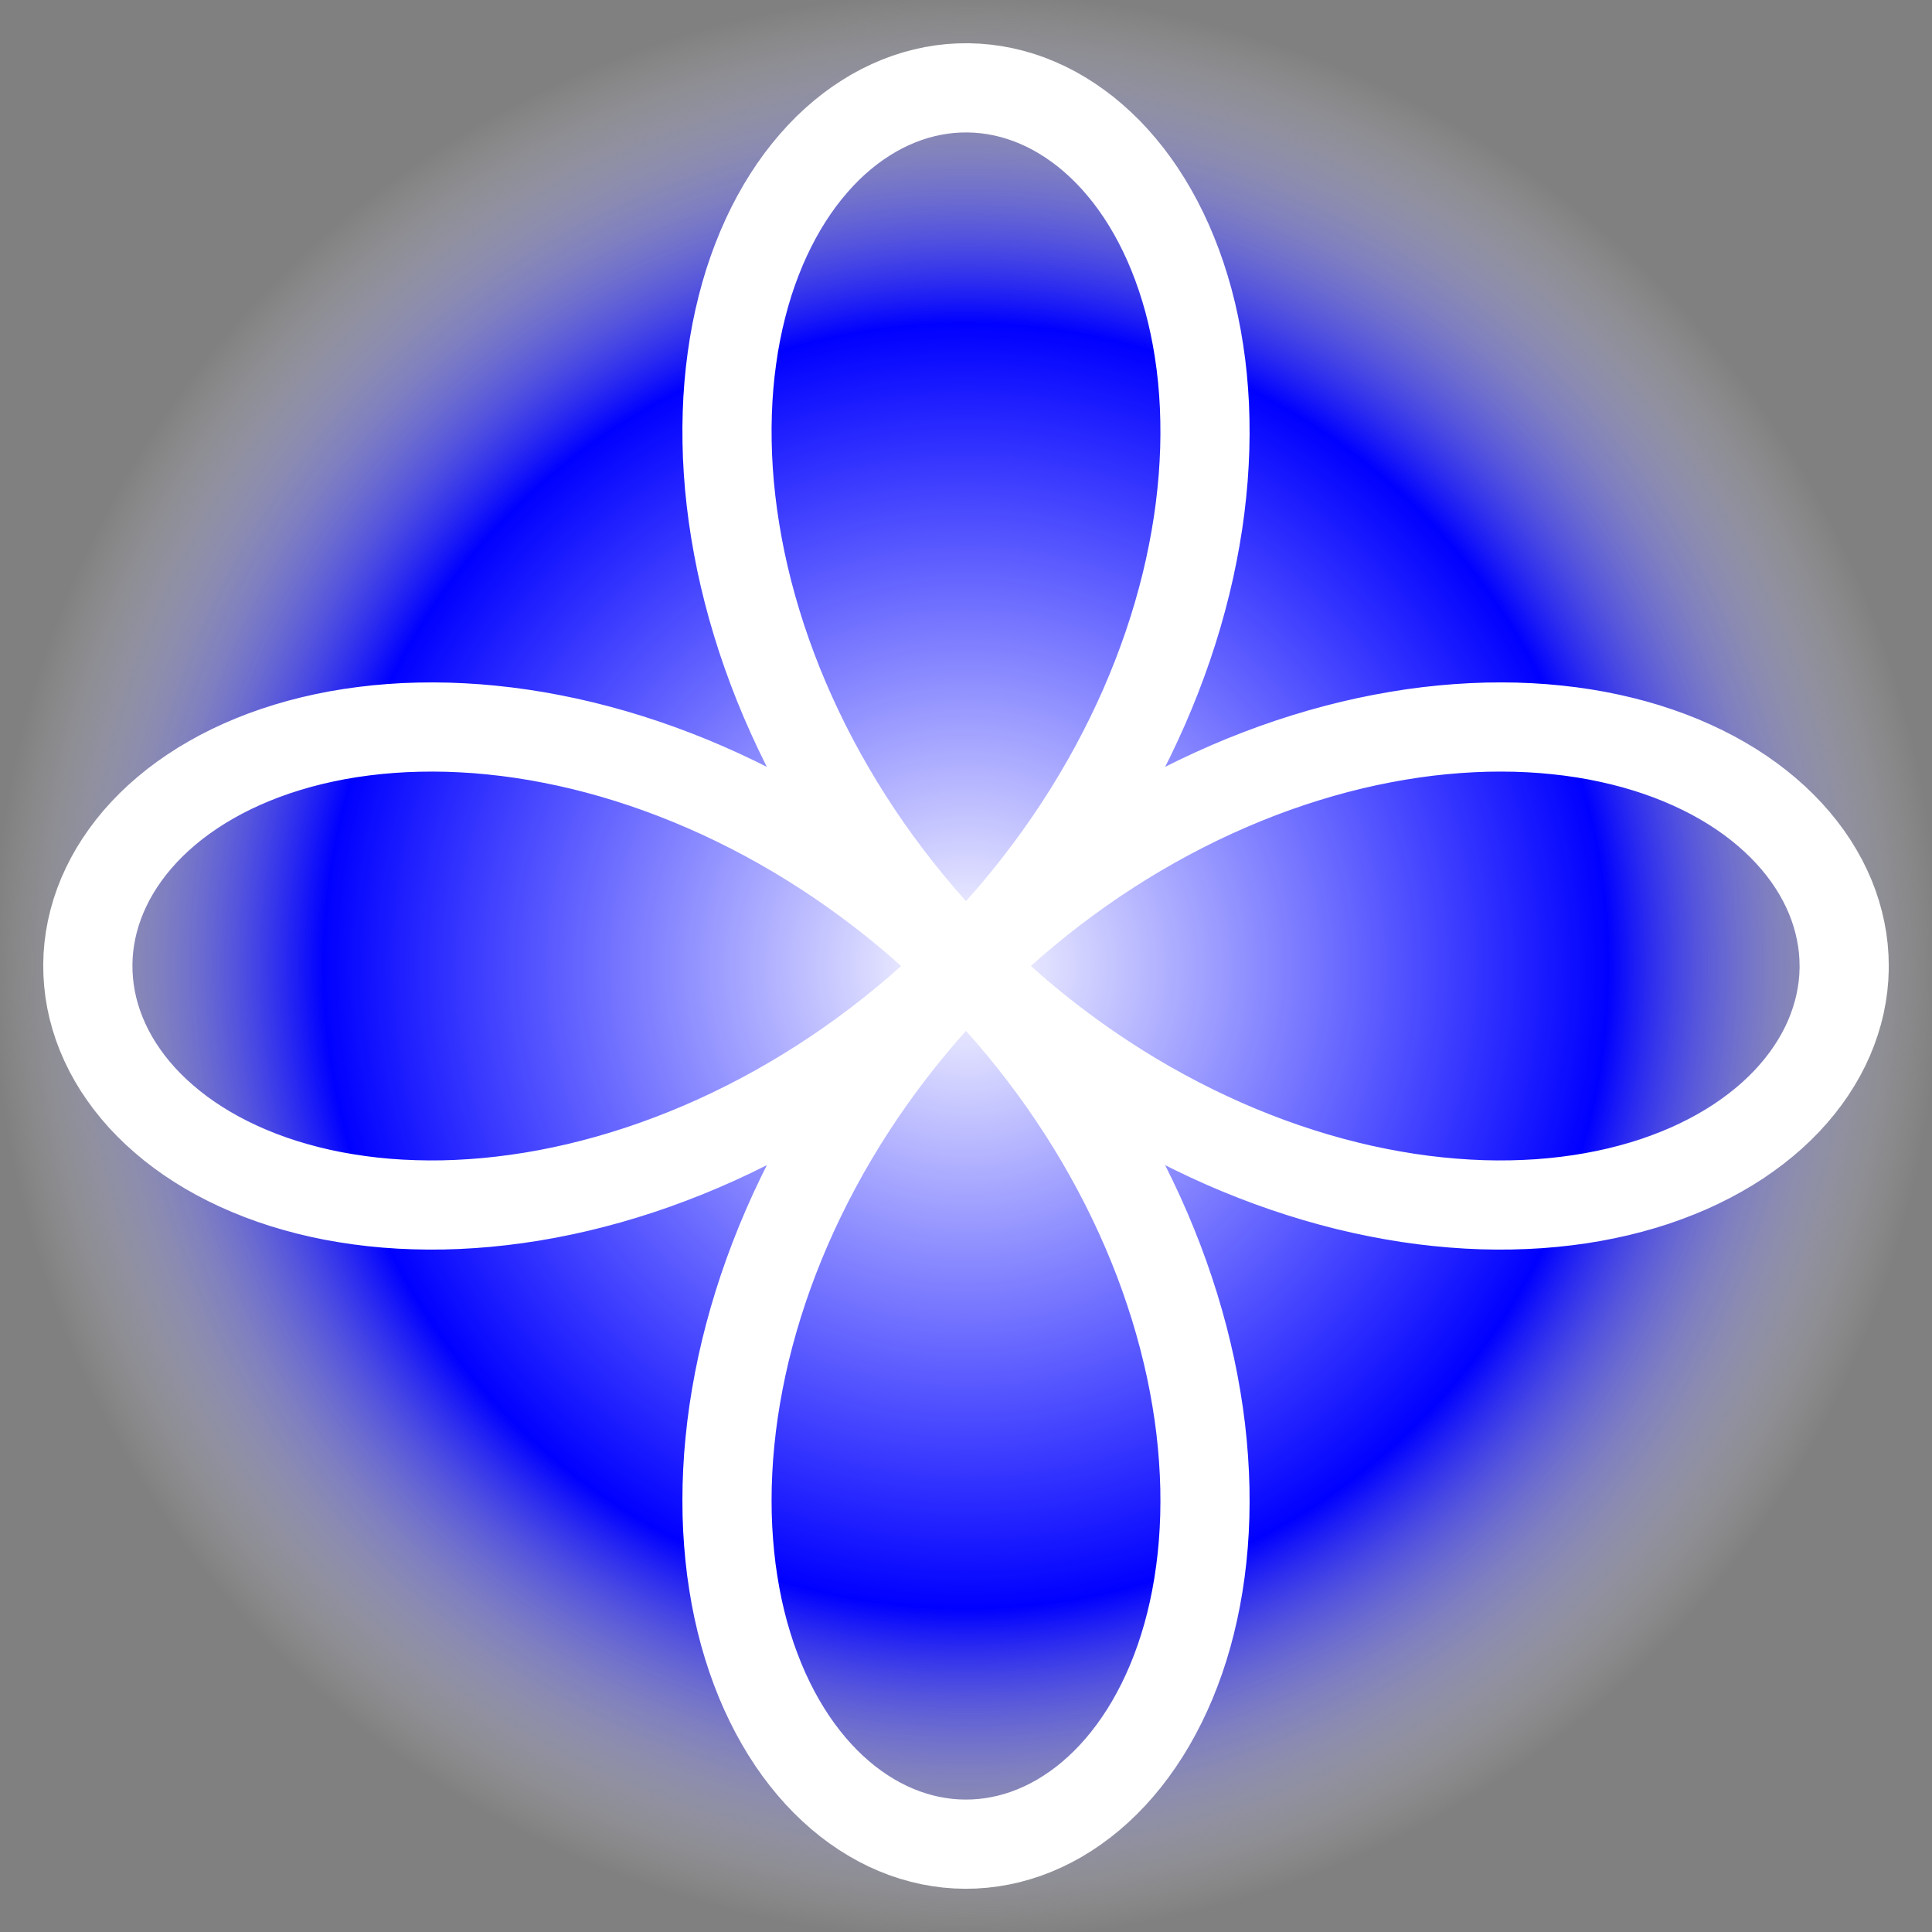 <svg xmlns="http://www.w3.org/2000/svg" xmlns:xlink="http://www.w3.org/1999/xlink"
    width="65px" height="65px" viewBox="0 0 65 65">
    <rect x="0" y="0" width="65" height="65" fill="#808080" stroke="none"/>
    <style>
        #Icon { fill: none; stroke: white; stroke-width: 30 }
    </style>
    <defs>
        <radialGradient id="IconGradient">
            <stop offset="0%" stop-color="white"/>
            <stop offset="66%" stop-color="blue"/>
            <stop offset="100%" stop-color="white" stop-opacity="0"/>
        </radialGradient>
    </defs>
    <symbol id="Icon" viewBox="0 0 650 650">
        <rect width="650" height="650" x="0" y="0" fill="url(#IconGradient)" stroke="none"/>
        <path d="M 620.45 325.00 L620.45 325.00 L620.38 322.05 L620.16 319.10 L619.79 316.15 L619.27 313.22 L618.61 310.31 L617.80 307.41 L616.85 304.54 L615.75 301.69 L614.50 298.87 L613.12 296.09 L611.59 293.35 L609.92 290.64 L608.12 287.99 L606.17 285.38 L604.09 282.82 L601.87 280.32 L599.53 277.88 L597.05 275.50 L594.44 273.18 L591.71 270.94 L588.85 268.76 L585.87 266.66 L582.77 264.64 L579.56 262.71 L576.23 260.85 L572.78 259.08 L569.23 257.41 L565.58 255.82 L561.82 254.33 L557.96 252.94 L554.00 251.64 L549.95 250.45 L545.81 249.37 L541.59 248.39 L537.28 247.51 L532.89 246.75 L528.42 246.10 L523.88 245.57 L519.27 245.14 L514.60 244.84 L509.86 244.65 L505.07 244.59 L500.22 244.64 L495.32 244.82 L490.37 245.12 L485.39 245.54 L480.36 246.08 L475.30 246.75 L470.21 247.55 L465.09 248.47 L459.95 249.51 L454.80 250.68 L449.62 251.98 L444.44 253.40 L439.25 254.95 L434.06 256.62 L428.87 258.42 L423.69 260.34 L418.52 262.38 L413.36 264.55 L408.22 266.84 L403.10 269.24 L398.01 271.77 L392.95 274.41 L387.92 277.17 L382.93 280.04 L377.98 283.03 L373.07 286.13 L368.21 289.33 L363.41 292.65 L358.66 296.07 L353.97 299.59 L349.34 303.21 L344.78 306.94 L340.29 310.75 L335.87 314.67 L331.53 318.67 L327.27 322.76 L323.09 326.93 L318.99 331.19 L314.98 335.53 L311.06 339.94 L307.24 344.42 L303.51 348.98 L299.88 353.60 L296.35 358.28 L292.92 363.03 L289.59 367.83 L286.38 372.68 L283.27 377.58 L280.28 382.53 L277.39 387.52 L274.63 392.54 L271.97 397.61 L269.44 402.70 L267.02 407.81 L264.73 412.95 L262.55 418.11 L260.50 423.28 L258.57 428.46 L256.76 433.65 L255.08 438.84 L253.52 444.03 L252.09 449.21 L250.78 454.38 L249.60 459.54 L248.55 464.68 L247.62 469.80 L246.81 474.90 L246.13 479.96 L245.58 484.99 L245.14 489.98 L244.84 494.93 L244.65 499.83 L244.59 504.68 L244.64 509.48 L244.82 514.22 L245.12 518.90 L245.53 523.51 L246.05 528.06 L246.70 532.53 L247.45 536.93 L248.31 541.25 L249.28 545.48 L250.36 549.63 L251.55 553.68 L252.83 557.65 L254.22 561.51 L255.70 565.28 L257.28 568.95 L258.95 572.50 L260.71 575.96 L262.56 579.29 L264.49 582.52 L266.50 585.63 L268.59 588.62 L270.76 591.48 L273.00 594.23 L275.31 596.84 L277.68 599.33 L280.12 601.69 L282.62 603.92 L285.17 606.01 L287.78 607.97 L290.43 609.78 L293.13 611.46 L295.87 613.00 L298.65 614.40 L301.46 615.65 L304.31 616.77 L307.18 617.73 L310.08 618.55 L312.99 619.23 L315.92 619.75 L318.86 620.14 L321.81 620.37 L324.76 620.45 L327.72 620.39 L330.67 620.18 L333.61 619.82 L336.54 619.32 L339.46 618.67 L342.36 617.87 L345.23 616.93 L348.08 615.84 L350.90 614.61 L353.69 613.23 L356.44 611.72 L359.14 610.06 L361.80 608.26 L364.42 606.33 L366.98 604.26 L369.48 602.06 L371.93 599.72 L374.32 597.25 L376.64 594.65 L378.89 591.93 L381.07 589.08 L383.17 586.11 L385.20 583.02 L387.14 579.82 L389.00 576.49 L390.78 573.06 L392.46 569.52 L394.06 565.87 L395.55 562.12 L396.96 558.27 L398.26 554.32 L399.46 550.28 L400.55 546.15 L401.54 541.93 L402.42 537.62 L403.19 533.24 L403.85 528.78 L404.40 524.24 L404.83 519.64 L405.14 514.97 L405.34 510.24 L405.41 505.45 L405.37 500.61 L405.20 495.71 L404.91 490.77 L404.50 485.79 L403.97 480.76 L403.31 475.70 L402.52 470.62 L401.61 465.50 L400.58 460.36 L399.41 455.21 L398.13 450.04 L396.71 444.85 L395.18 439.67 L393.51 434.48 L391.73 429.29 L389.82 424.10 L387.78 418.93 L385.63 413.77 L383.35 408.63 L380.95 403.51 L378.44 398.41 L375.80 393.35 L373.05 388.32 L370.19 383.32 L367.21 378.37 L364.12 373.46 L360.92 368.60 L357.62 363.79 L354.21 359.04 L350.69 354.34 L347.08 349.71 L343.36 345.14 L339.55 340.65 L335.65 336.22 L331.66 331.87 L327.57 327.60 L323.40 323.42 L319.15 319.31 L314.82 315.30 L310.42 311.37 L305.94 307.54 L301.39 303.80 L296.77 300.16 L292.09 296.62 L287.35 293.19 L282.56 289.86 L277.71 286.63 L272.81 283.52 L267.87 280.51 L262.88 277.62 L257.86 274.84 L252.80 272.18 L247.71 269.64 L242.60 267.21 L237.46 264.91 L232.30 262.72 L227.13 260.66 L221.95 258.72 L216.76 256.90 L211.57 255.21 L206.38 253.64 L201.20 252.20 L196.03 250.88 L190.87 249.69 L185.72 248.63 L180.60 247.68 L175.51 246.87 L170.44 246.18 L165.41 245.62 L160.42 245.17 L155.47 244.86 L150.56 244.66 L145.70 244.59 L140.90 244.64 L136.15 244.80 L131.47 245.09 L126.85 245.49 L122.30 246.01 L117.82 246.64 L113.42 247.38 L109.09 248.24 L104.85 249.20 L100.70 250.27 L96.64 251.45 L92.67 252.72 L88.79 254.10 L85.02 255.58 L81.34 257.15 L77.77 258.81 L74.32 260.56 L70.97 262.41 L67.73 264.33 L64.62 266.34 L61.62 268.42 L58.74 270.58 L55.99 272.82 L53.36 275.12 L50.86 277.49 L48.49 279.93 L46.25 282.42 L44.15 284.97 L42.19 287.57 L40.36 290.22 L38.67 292.91 L37.12 295.65 L35.71 298.43 L34.44 301.24 L33.32 304.08 L32.34 306.95 L31.51 309.84 L30.82 312.76 L30.28 315.69 L29.89 318.63 L29.64 321.58 L29.55 324.53 L29.60 327.48 L29.80 330.43 L30.14 333.38 L30.63 336.31 L31.27 339.23 L32.06 342.13 L32.99 345.01 L34.07 347.86 L35.29 350.68 L36.65 353.47 L38.16 356.22 L39.80 358.93 L41.59 361.59 L43.51 364.21 L45.57 366.78 L47.76 369.29 L50.09 371.74 L52.55 374.13 L55.14 376.45 L57.85 378.71 L60.69 380.90 L63.65 383.01 L66.73 385.04 L69.92 386.99 L73.24 388.86 L76.66 390.64 L80.19 392.33 L83.83 393.93 L87.58 395.44 L91.42 396.85 L95.36 398.16 L99.40 399.36 L103.52 400.47 L107.74 401.47 L112.03 402.36 L116.41 403.13 L120.86 403.80 L125.39 404.36 L129.99 404.80 L134.66 405.12 L139.38 405.32 L144.17 405.41 L149.01 405.38 L153.90 405.22 L158.84 404.94 L163.82 404.54 L168.84 404.01 L173.89 403.36 L178.98 402.59 L184.09 401.69 L189.23 400.66 L194.38 399.51 L199.55 398.23 L204.73 396.83 L209.92 395.30 L215.11 393.65 L220.30 391.87 L225.48 389.97 L230.66 387.95 L235.82 385.80 L240.96 383.54 L246.08 381.15 L251.18 378.64 L256.25 376.02 L261.28 373.28 L266.28 370.42 L271.24 367.45 L276.15 364.37 L281.02 361.18 L285.83 357.89 L290.59 354.48 L295.29 350.98 L299.92 347.37 L304.50 343.66 L309.00 339.86 L313.43 335.96 L317.78 331.98 L322.06 327.90 L326.25 323.74 L330.36 319.49 L334.39 315.17 L338.32 310.77 L342.16 306.30 L345.91 301.75 L349.55 297.14 L353.10 292.47 L356.54 287.73 L359.88 282.94 L363.12 278.09 L366.24 273.20 L369.25 268.26 L372.15 263.28 L374.94 258.26 L377.61 253.20 L380.17 248.12 L382.60 243.00 L384.92 237.87 L387.11 232.71 L389.18 227.55 L391.13 222.36 L392.96 217.18 L394.66 211.99 L396.24 206.80 L397.69 201.61 L399.02 196.44 L400.22 191.28 L401.29 186.13 L402.24 181.01 L403.07 175.91 L403.77 170.85 L404.34 165.81 L404.80 160.81 L405.12 155.86 L405.33 150.95 L405.41 146.09 L405.37 141.28 L405.22 136.53 L404.94 131.84 L404.55 127.22 L404.04 122.66 L403.41 118.17 L402.68 113.77 L401.83 109.44 L400.88 105.19 L399.82 101.03 L398.65 96.96 L397.38 92.98 L396.01 89.10 L394.54 85.31 L392.98 81.63 L391.32 78.05 L389.58 74.59 L387.74 71.23 L385.83 67.99 L383.83 64.86 L381.75 61.85 L379.59 58.96 L377.36 56.20 L375.06 53.56 L372.70 51.05 L370.27 48.68 L367.78 46.43 L365.24 44.31 L362.64 42.34 L359.99 40.50 L357.30 38.80 L354.57 37.23 L351.79 35.81 L348.99 34.54 L346.15 33.40 L343.28 32.41 L340.39 31.57 L337.48 30.87 L334.55 30.32 L331.61 29.92 L328.66 29.66 L325.71 29.55 L322.75 29.59 L319.80 29.77 L316.86 30.11 L313.92 30.59 L311.00 31.22 L308.10 31.99 L305.22 32.91 L302.37 33.98 L299.54 35.19 L296.75 36.54 L294.00 38.03 L291.29 39.67 L288.62 41.44 L286.00 43.35 L283.43 45.40 L280.91 47.58 L278.45 49.90 L276.06 52.35 L273.73 54.93 L271.47 57.63 L269.27 60.46 L267.16 63.41 L265.12 66.48 L263.16 69.67 L261.29 72.97 L259.50 76.38 L257.80 79.91 L256.19 83.54 L254.68 87.28 L253.26 91.11 L251.94 95.04 L250.73 99.07 L249.62 103.19 L248.61 107.40 L247.71 111.69 L246.92 116.06 L246.25 120.51 L245.68 125.03 L245.23 129.62 L244.90 134.28 L244.69 139.00 L244.59 143.78 L244.62 148.62 L244.76 153.51 L245.03 158.44 L245.42 163.42 L245.94 168.44 L246.58 173.49 L247.35 178.57 L248.24 183.68 L249.25 188.82 L250.39 193.97 L251.66 199.14 L253.05 204.32 L254.57 209.51 L256.21 214.70 L257.98 219.89 L259.87 225.07 L261.88 230.25 L264.02 235.41 L266.28 240.55 L268.66 245.68 L271.15 250.78 L273.77 255.85 L276.50 260.88 L279.35 265.89 L282.31 270.85 L285.38 275.76 L288.56 280.63 L291.85 285.45 L295.24 290.21 L298.74 294.91 L302.34 299.56 L306.04 304.13 L309.83 308.64 L313.72 313.08 L317.70 317.44 L321.77 321.72 L325.93 325.92 L330.16 330.04 L334.48 334.07 L338.88 338.01 L343.34 341.86 L347.88 345.61 L352.49 349.27 L357.16 352.82 L361.89 356.27 L366.68 359.62 L371.52 362.86 L376.41 366.00 L381.34 369.02 L386.32 371.93 L391.34 374.72 L396.39 377.40 L401.48 379.97 L406.59 382.41 L411.72 384.74 L416.87 386.94 L422.04 389.02 L427.22 390.98 L432.41 392.82 L437.60 394.53 L442.79 396.12 L447.97 397.58 L453.15 398.92 L458.31 400.13 L463.46 401.21 L468.58 402.17 L473.68 403.01 L478.75 403.72 L483.79 404.30 L488.79 404.76 L493.75 405.10 L498.66 405.32 L503.53 405.41 L508.34 405.38 L513.09 405.23 L517.79 404.97 L522.42 404.58 L526.98 404.08 L531.47 403.47 L535.89 402.74 L540.22 401.90 L544.48 400.96 L548.64 399.90 L552.72 398.75 L556.71 397.49 L560.60 396.12 L564.39 394.66 L568.08 393.11 L571.66 391.46 L575.14 389.72 L578.51 387.89 L581.76 385.98 L584.90 383.99 L587.91 381.91 L590.81 379.76 L593.58 377.54 L596.23 375.25 L598.75 372.89 L601.14 370.47 L603.40 367.98 L605.52 365.44 L607.51 362.85 L609.36 360.21 L611.07 357.52 L612.65 354.79 L614.08 352.02 L615.37 349.21 L616.51 346.37 L617.51 343.51 L618.37 340.62 L619.08 337.71 L619.64 334.78 L620.06 331.84 L620.33 328.89 L620.45 325.94 Z">
            <animateTransform attributeName="transform" begin="0s" dur="4s" from="0 325 325" repeatCount="indefinite" to="-360 325 325" type="rotate"/>
        </path>
    </symbol>
    <use xlink:href="#Icon" x="0" y="0" width="65" height="65" />
</svg>